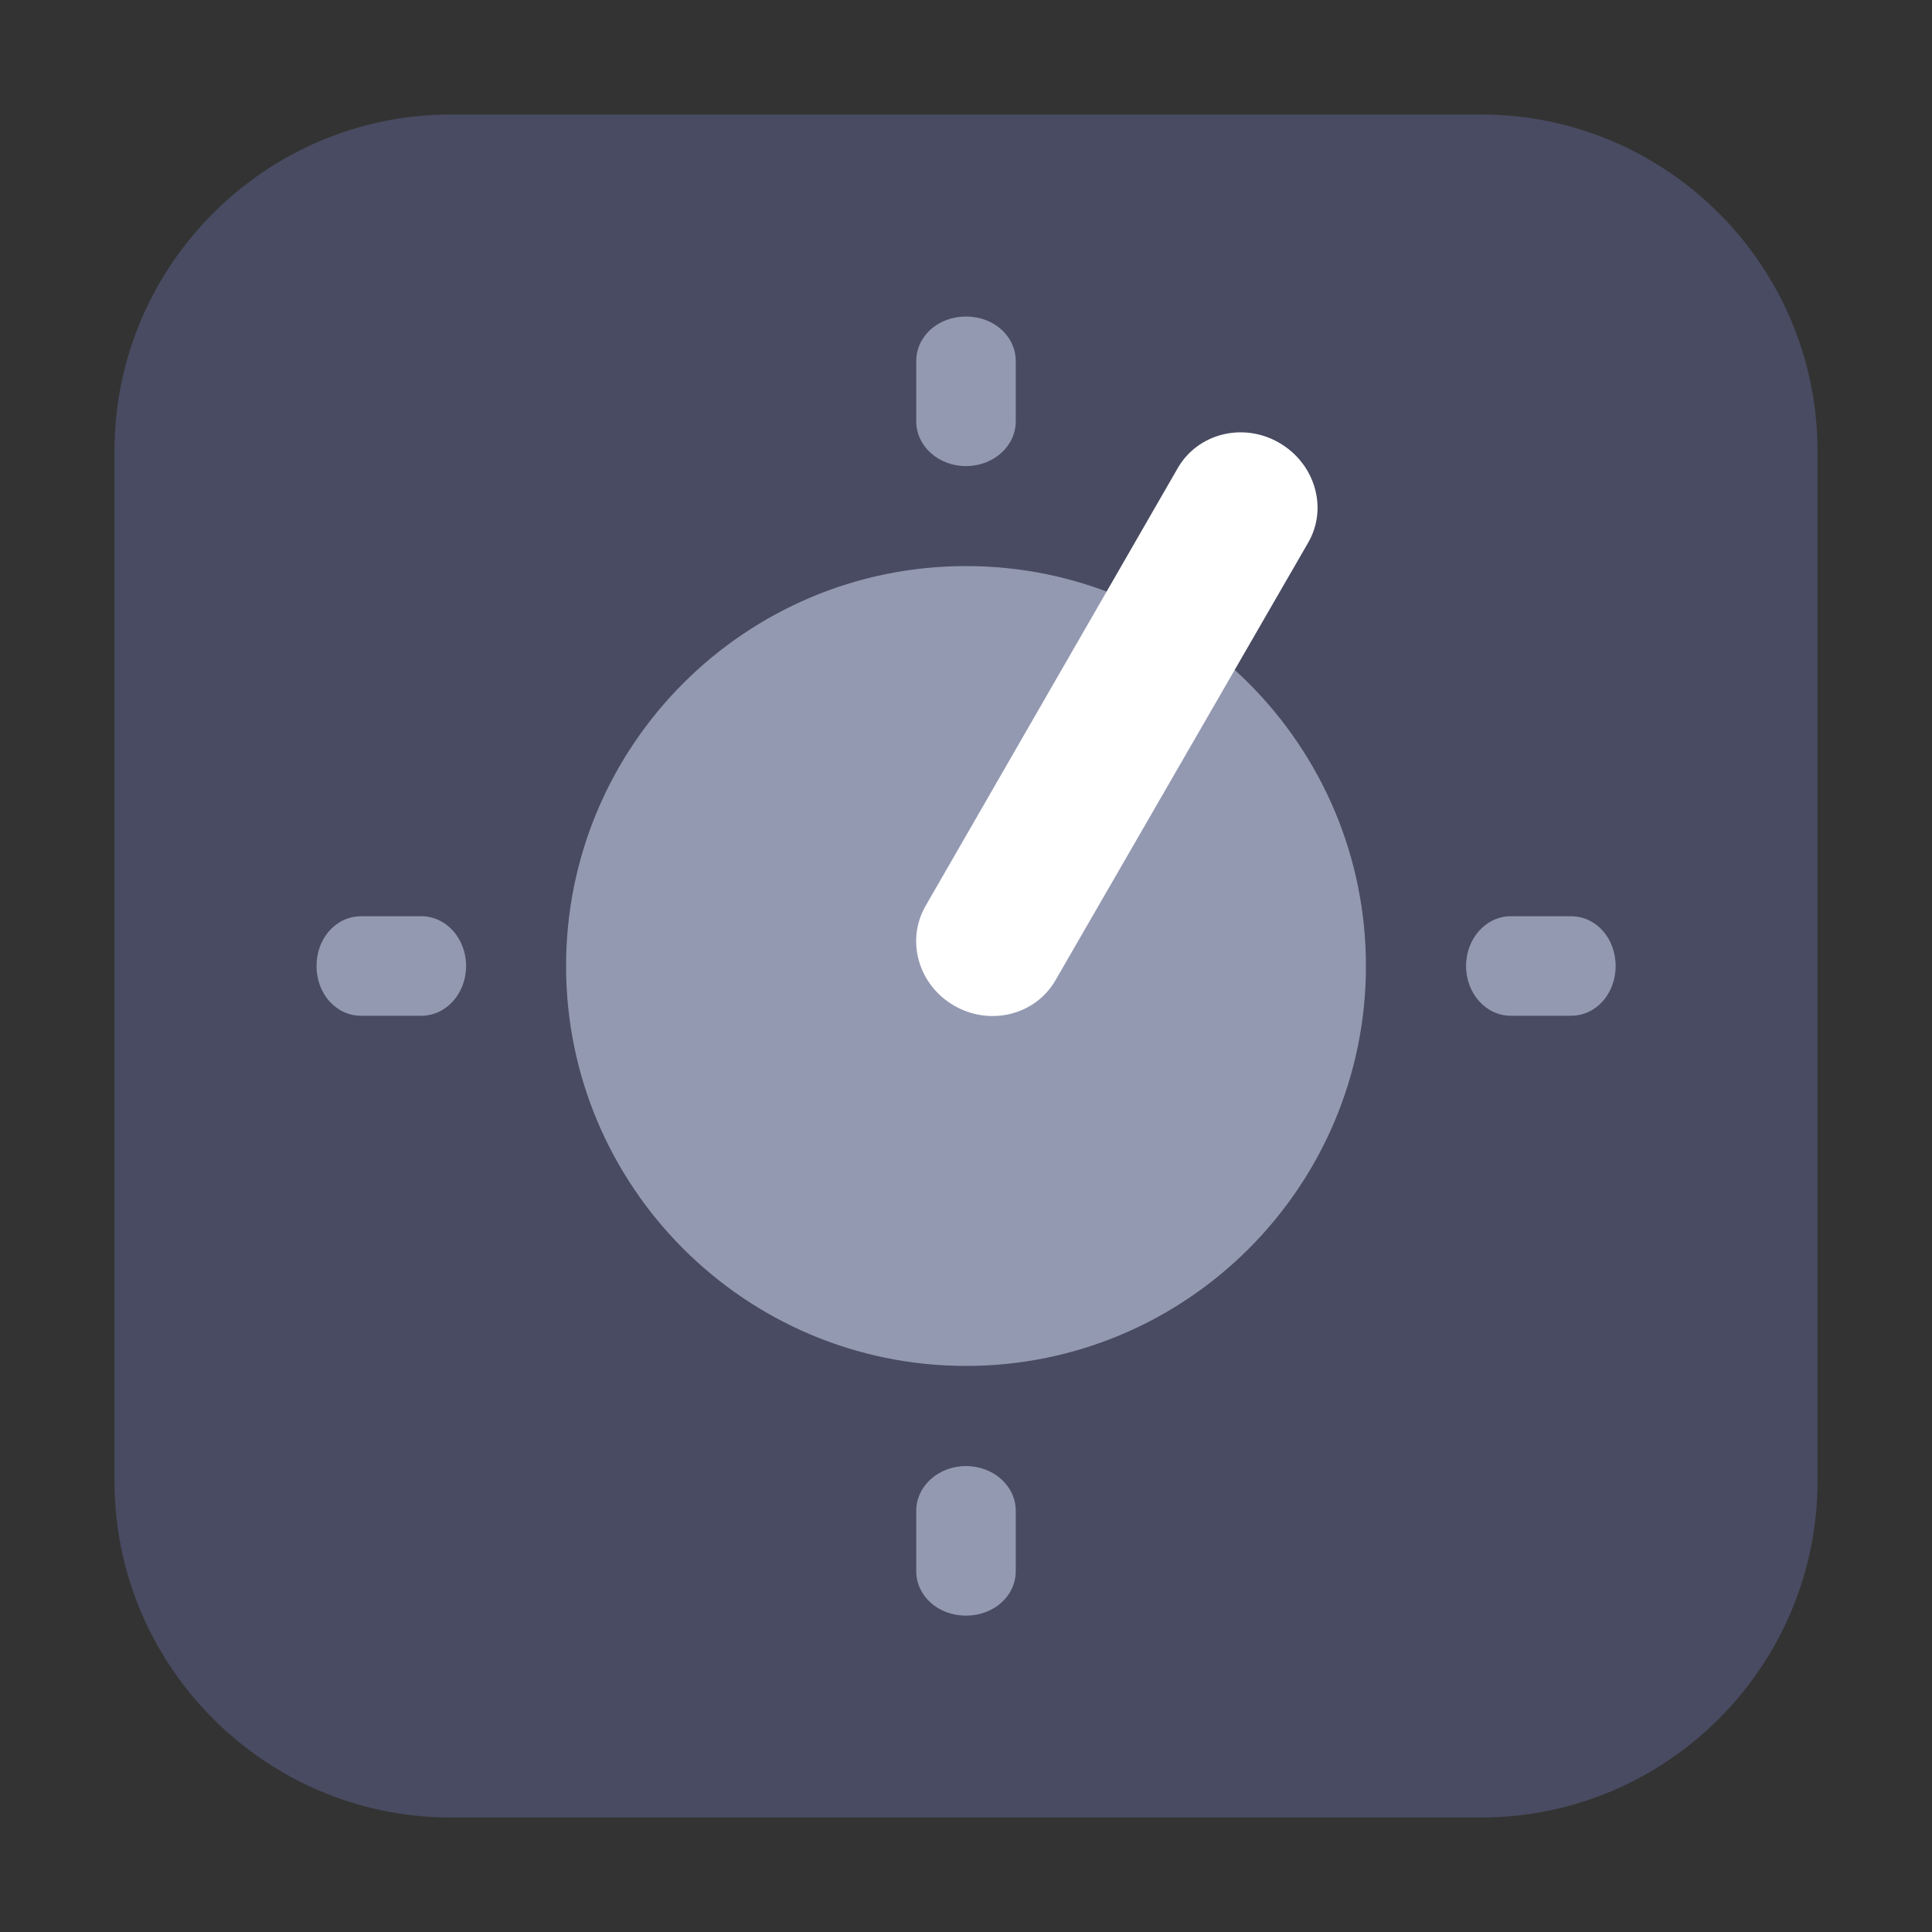 <svg height="12pt" viewBox="0 0 12 12" width="12pt" xmlns="http://www.w3.org/2000/svg"><rect x="0" y="0" width="12" height="12" fill="#333333" stroke="none"/><path d="m2.801.711h6.398c1.152 0 2.09.938 2.09 2.09v6.398c0 1.152-.938 2.09-2.09 2.09h-6.398c-1.152 0-2.09-.938-2.09-2.09v-6.398c0-1.152.938-2.09 2.09-2.09zm0 0" fill="#484b61" fill-rule="evenodd"/><path d="m6 1.652c-2.402 0-4.348 1.945-4.348 4.348s1.945 4.348 4.348 4.348 4.348-1.945 4.348-4.348-1.945-4.348-4.348-4.348zm0 0" fill="#484b61"/><path d="m8.484 6c0 1.371-1.113 2.484-2.484 2.484s-2.484-1.113-2.484-2.484 1.113-2.484 2.484-2.484 2.484 1.113 2.484 2.484zm0 0" fill="#9499b2"/><path d="m7.945 2.75c.223.129.305.406.18.621l-1.57 2.719c-.125.215-.406.285-.629.156-.223-.129-.301-.406-.176-.621l1.566-2.719c.125-.215.406-.285.629-.156zm0 0" fill="#fff"/><g fill="#9499b2"><path d="m10.035 6c0 .172-.121.309-.277.309h-.375c-.152 0-.277-.137-.277-.309s.125-.309.277-.309h.375c.156 0 .277.137.277.309zm0 0"/><path d="m2.895 6c0 .172-.125.309-.277.309h-.375c-.156 0-.277-.137-.277-.309s.121-.309.277-.309h.375c.152 0 .277.137.277.309zm0 0"/><path d="m6 10.035c-.172 0-.309-.121-.309-.277v-.375c0-.152.137-.277.309-.277s.309.125.309.277v.375c0 .156-.137.277-.309.277zm0 0"/><path d="m6 2.895c-.172 0-.309-.125-.309-.277v-.375c0-.156.137-.277.309-.277s.309.121.309.277v.375c0 .152-.137.277-.309.277zm0 0"/></g></svg>